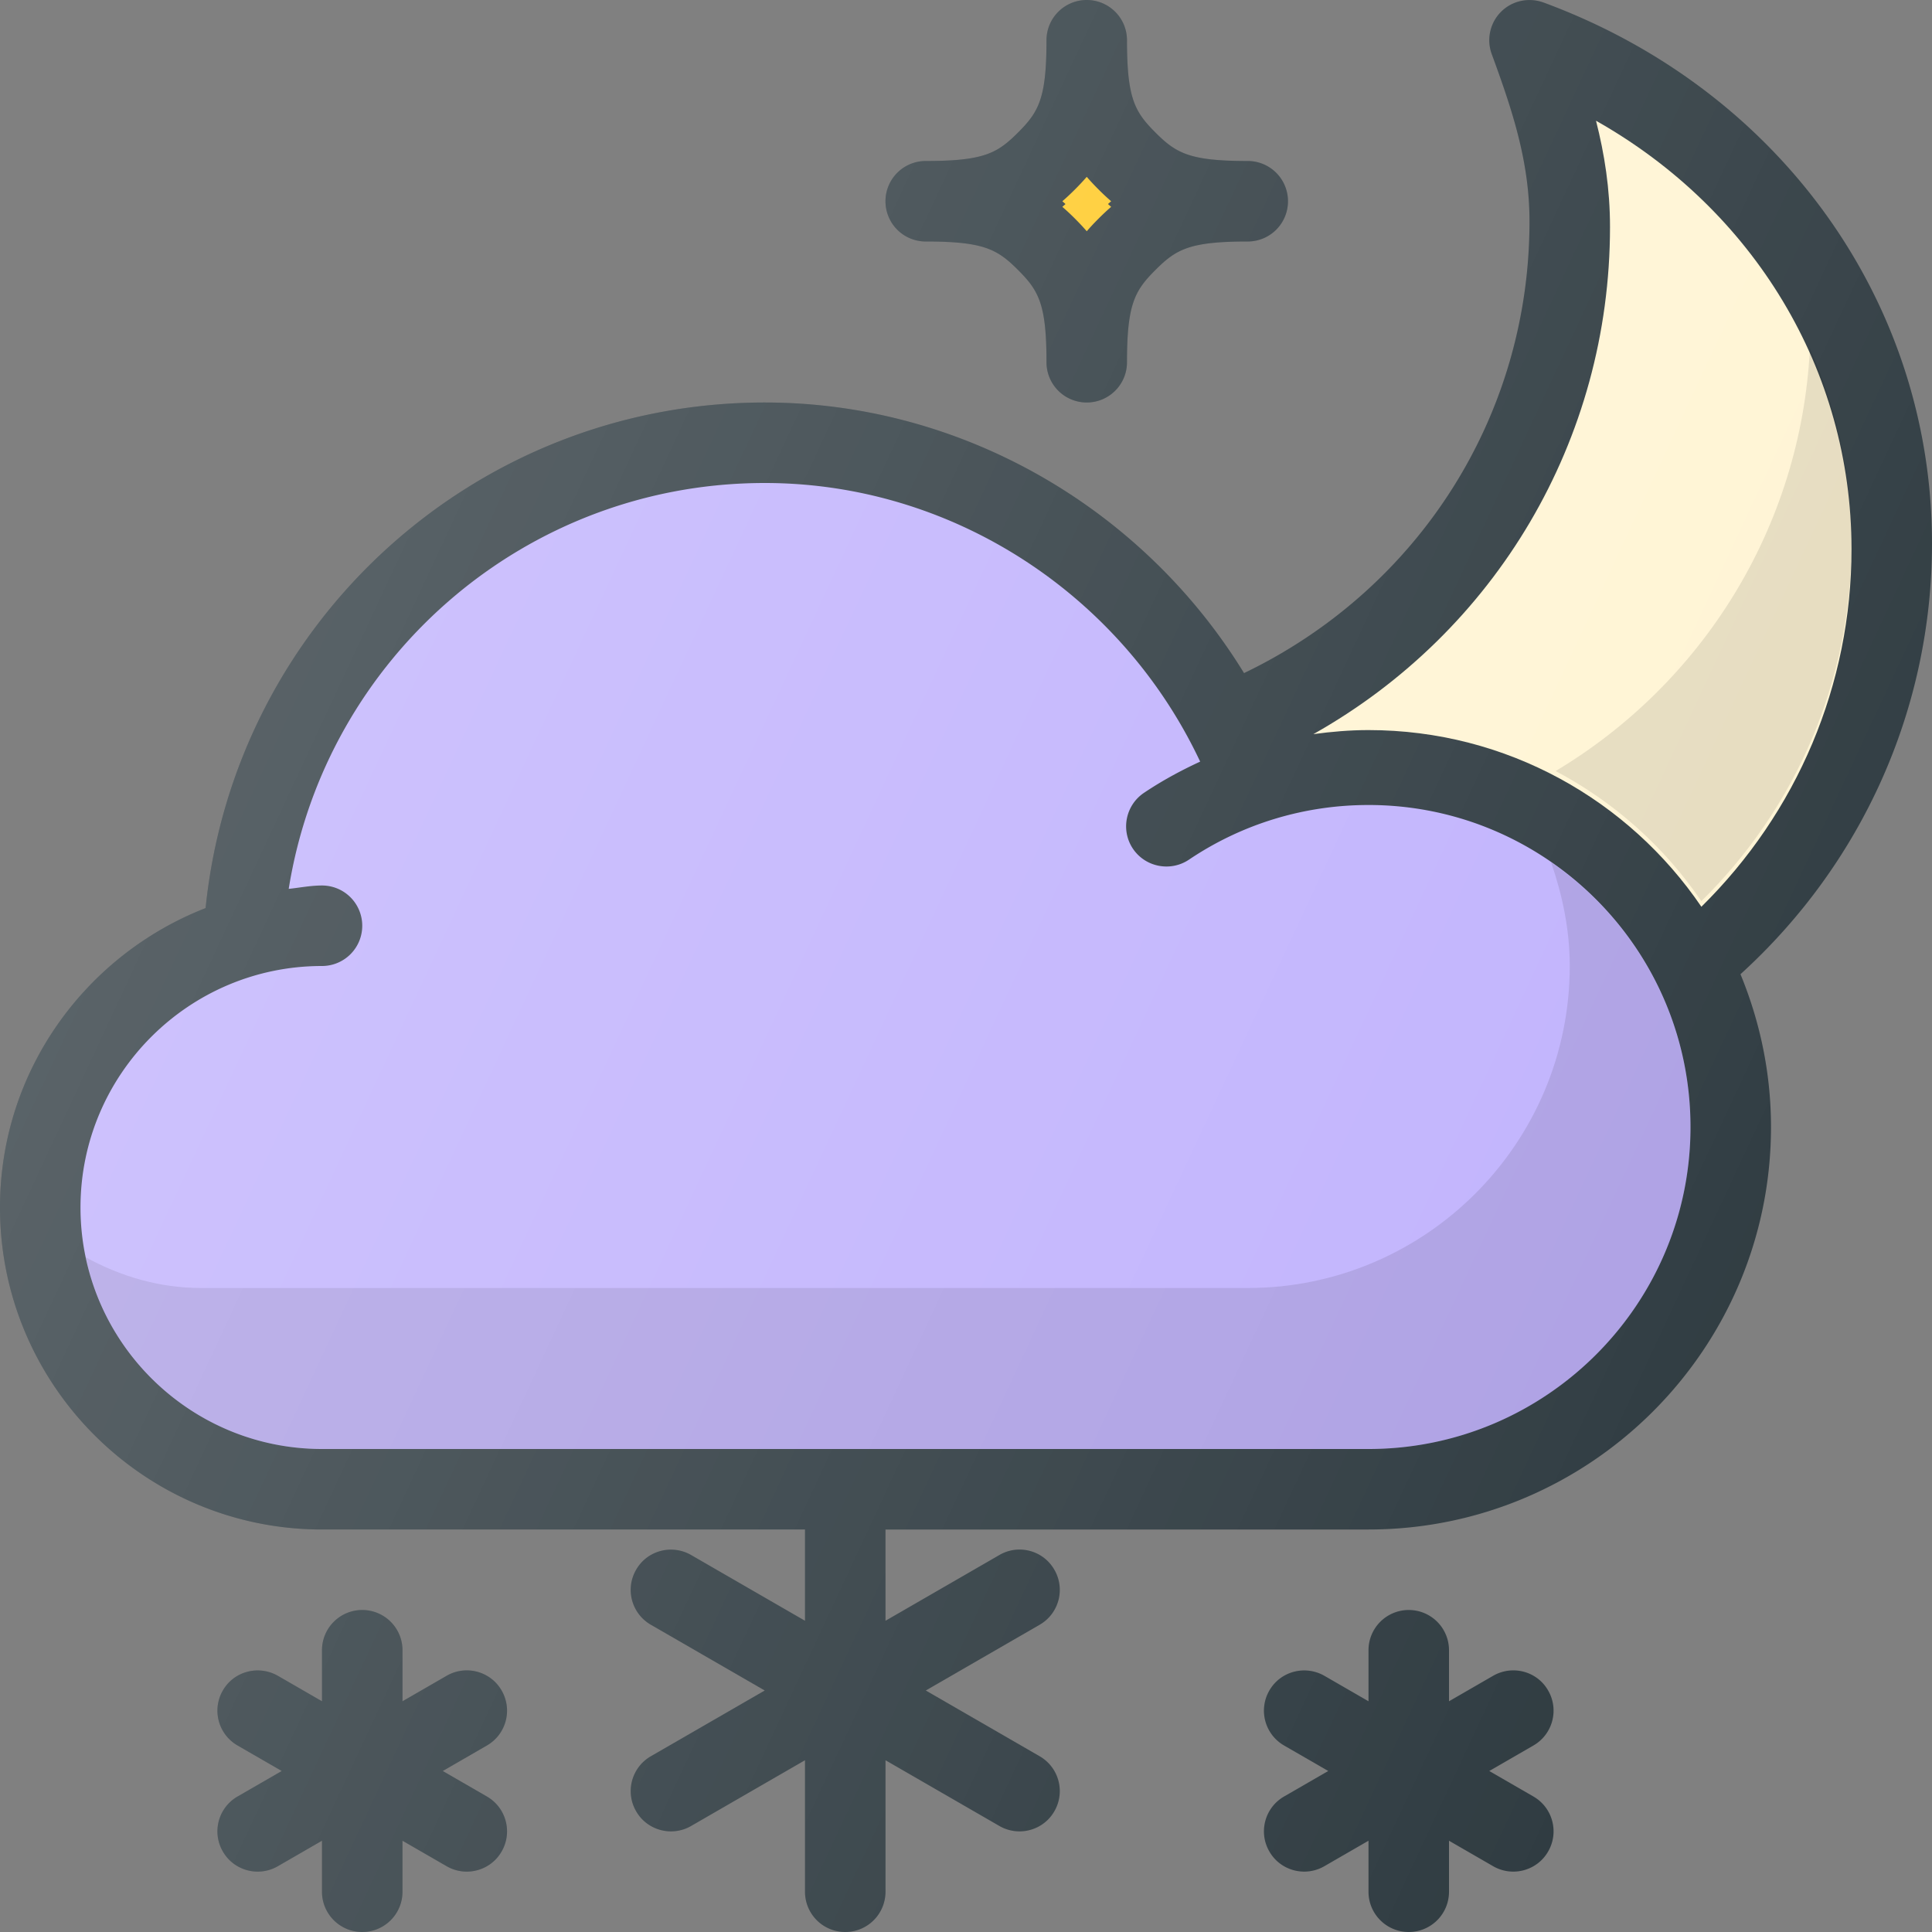 <svg width="512" height="512" viewBox="0 0 512 512" fill="none" xmlns="http://www.w3.org/2000/svg"><rect x="0" y="0" width="512" height="512" fill="#808080" stroke="none"/><path d="M512 144C512 79.969 471.583 23.698 409.021.656c-3.917-1.406-8.271-.479-11.229 2.469a10.668 10.668 0 00-2.458 11.229c5.458 14.875 10 28.479 10 44.313 0 51.694-29.53 97.546-75.652 119.716-26.796-43.665-74.728-71.716-127.014-71.716-76.865 0-140.452 58.292-148.182 133.988C22.674 253.068 0 283.852 0 320c0 47.052 38.271 85.333 85.333 85.333h128v24.189l-30.188-17.428c-5.104-2.927-11.646-1.208-14.563 3.906-2.958 5.104-1.208 11.625 3.896 14.573L202.664 448l-30.185 17.427c-5.104 2.948-6.854 9.469-3.896 14.573 1.958 3.427 5.563 5.333 9.229 5.333 1.813 0 3.646-.458 5.333-1.427l30.188-17.428v34.855A10.66 10.66 0 00224 512a10.66 10.66 0 0010.667-10.667v-34.855l30.188 17.428a10.672 10.672 0 005.333 1.427c3.667 0 7.271-1.906 9.229-5.333 2.958-5.104 1.208-11.625-3.896-14.573L245.336 448l30.185-17.427c5.104-2.948 6.854-9.469 3.896-14.573-2.938-5.135-9.479-6.865-14.563-3.906l-30.188 17.428v-24.189h128c58.813 0 106.667-47.854 106.667-106.667 0-14.34-2.934-27.987-8.089-40.49C493.492 228.849 512 187.814 512 144z" fill="#303C42"/><path d="M132.936 448c-2.938-5.125-9.5-6.833-14.563-3.906l-11.708 6.76v-13.521a10.66 10.66 0 00-10.667-10.667 10.66 10.66 0 00-10.667 10.667v13.521l-11.708-6.76c-5.104-2.896-11.646-1.208-14.563 3.906-2.958 5.104-1.208 11.625 3.896 14.573l11.707 6.76-11.707 6.76c-5.104 2.948-6.854 9.469-3.896 14.573 1.958 3.427 5.563 5.333 9.23 5.333 1.812 0 3.645-.458 5.332-1.427l11.708-6.76v13.521A10.662 10.662 0 0095.998 512a10.66 10.66 0 0010.667-10.667v-13.521l11.708 6.76a10.672 10.672 0 005.333 1.427c3.667 0 7.271-1.906 9.229-5.333 2.958-5.104 1.208-11.625-3.896-14.573l-11.707-6.76 11.707-6.76c5.105-2.948 6.855-9.469 3.897-14.573zm277.336 0c-2.917-5.125-9.458-6.833-14.563-3.906l-11.708 6.76v-13.521a10.66 10.66 0 00-10.667-10.667 10.66 10.66 0 00-10.667 10.667v13.521l-11.708-6.76c-5.104-2.896-11.625-1.208-14.563 3.906-2.958 5.104-1.208 11.625 3.896 14.573l11.707 6.76-11.707 6.76c-5.104 2.948-6.854 9.469-3.896 14.573 1.958 3.427 5.563 5.333 9.229 5.333 1.813 0 3.646-.458 5.333-1.427l11.708-6.76v13.521A10.66 10.66 0 00373.333 512a10.662 10.662 0 0010.668-10.667v-13.521l11.708 6.76a10.672 10.672 0 005.333 1.427c3.667 0 7.271-1.906 9.229-5.333 2.958-5.104 1.208-11.625-3.896-14.573l-11.707-6.76 11.707-6.76c5.105-2.948 6.855-9.469 3.897-14.573zM245.331 64c15.458 0 18.979 2.073 24.458 7.542 5.469 5.479 7.542 9 7.542 24.458a10.66 10.66 0 0010.667 10.667A10.66 10.66 0 00298.665 96c0-15.458 2.073-18.979 7.542-24.458 5.479-5.469 9-7.542 24.458-7.542a10.66 10.66 0 0010.667-10.667 10.66 10.66 0 00-10.667-10.667c-15.458 0-18.979-2.073-24.458-7.542-5.469-5.479-7.542-9-7.542-24.458A10.66 10.66 0 00287.998 0a10.66 10.66 0 00-10.667 10.667c0 15.458-2.073 18.979-7.542 24.458-5.479 5.469-9 7.542-24.458 7.542a10.66 10.66 0 00-10.667 10.667A10.66 10.66 0 00245.331 64z" fill="#303C42"/><path d="M284.875 50.208A60.618 60.618 0 00288 46.864c.958 1.115 2 2.22 3.125 3.344a60.618 60.618 0 003.344 3.125c-1.115.958-2.219 2-3.344 3.125A60.618 60.618 0 00288 59.802c-.958-1.115-2-2.219-3.125-3.344a60.618 60.618 0 00-3.344-3.125c1.115-.958 2.219-2 3.344-3.125z" fill="#FFCA28"/><path d="M284.875 51.689A60.618 60.618 0 00288 48.345c.958 1.115 2 2.219 3.125 3.344a60.618 60.618 0 003.344 3.125c-1.115.958-2.219 2-3.344 3.125A60.618 60.618 0 00288 61.283c-.958-1.115-2-2.22-3.125-3.344a60.618 60.618 0 00-3.344-3.125c1.115-.96 2.219-2 3.344-3.125z" fill="#FFCA28"/><path d="M426.669 60.146c0-10.094-1.458-19.323-3.708-28.146 41.771 23.594 67.708 66.094 67.708 113.479 0 35.964-14.41 69.819-39.785 94.818-19.212-28.224-51.576-46.818-88.215-46.818-4.926 0-9.799.415-14.618 1.077 48.286-27.189 78.618-77.872 78.618-134.41z" fill="#FFF4D4"/><path d="M447.999 298.667c0 47.052-38.271 85.333-85.333 85.333H85.332c-35.292 0-64-28.708-64-64s28.708-64 64-64a10.66 10.66 0 0010.667-10.667 10.66 10.66 0 00-10.667-10.667c-3.02 0-5.879.585-8.819.892C86.318 174.258 139.287 128 202.666 128c49.551 0 94.474 29.395 115.391 73.837-5.147 2.374-10.152 5.087-14.911 8.288-4.875 3.292-6.188 9.917-2.896 14.813 3.313 4.885 9.938 6.146 14.813 2.896 14.083-9.49 30.563-14.5 47.604-14.5 47.061-.001 85.332 38.281 85.332 85.333z" fill="#C1B3FD"/><path opacity=".1" d="M411.055 228.51c2.978 8.674 4.944 17.819 4.944 27.49 0 47.052-38.271 85.333-85.333 85.333H53.332c-11.142 0-21.469-3.116-30.602-8.142C28.832 362.169 54.566 384 85.332 384h277.333c47.063 0 85.334-38.281 85.334-85.333 0-29.078-14.668-54.743-36.944-70.157zm68.591-136.204c-2.378 47.688-28.754 88.945-67.392 112.026 15.512 8.198 28.803 20.056 38.626 34.486 25.375-24.999 39.785-58.854 39.785-94.818.001-18.233-3.913-35.707-11.019-51.694z" fill="#000"/><path d="M512 144C512 79.969 471.583 23.698 409.021.656c-3.917-1.406-8.271-.479-11.229 2.469a10.668 10.668 0 00-2.458 11.229c5.458 14.875 10 28.479 10 44.313 0 51.694-29.53 97.546-75.652 119.716-26.796-43.665-74.728-71.716-127.014-71.716-76.865 0-140.452 58.292-148.182 133.988C22.674 253.068 0 283.852 0 320c0 47.052 38.271 85.333 85.333 85.333h128v24.189l-30.188-17.428c-5.104-2.927-11.646-1.208-14.563 3.906-2.958 5.104-1.208 11.625 3.896 14.573L202.664 448l-30.185 17.427c-5.104 2.948-6.854 9.469-3.896 14.573 1.958 3.427 5.563 5.333 9.229 5.333 1.813 0 3.646-.458 5.333-1.427l30.188-17.428v34.855A10.66 10.66 0 00224 512a10.66 10.66 0 0010.667-10.667v-34.855l30.188 17.428a10.672 10.672 0 005.333 1.427c3.667 0 7.271-1.906 9.229-5.333 2.958-5.104 1.208-11.625-3.896-14.573L245.336 448l30.185-17.427c5.104-2.948 6.854-9.469 3.896-14.573-2.938-5.135-9.479-6.865-14.563-3.906l-30.188 17.428v-24.189h128c58.813 0 106.667-47.854 106.667-106.667 0-14.34-2.934-27.987-8.089-40.49C493.492 228.849 512 187.814 512 144zM132.938 448c-2.938-5.125-9.5-6.833-14.563-3.906l-11.708 6.76v-13.521A10.66 10.66 0 0096 426.666a10.66 10.66 0 00-10.667 10.667v13.521l-11.708-6.76c-5.104-2.896-11.646-1.208-14.563 3.906-2.958 5.104-1.208 11.625 3.896 14.573l11.707 6.76-11.707 6.76c-5.104 2.948-6.854 9.469-3.896 14.573 1.958 3.427 5.563 5.333 9.229 5.333 1.813 0 3.646-.458 5.333-1.427l11.708-6.76v13.521A10.662 10.662 0 0096 512a10.66 10.66 0 0010.667-10.667v-13.521l11.708 6.76a10.672 10.672 0 005.333 1.427c3.667 0 7.271-1.906 9.229-5.333 2.958-5.104 1.208-11.625-3.896-14.573l-11.707-6.76 11.707-6.76c5.105-2.948 6.855-9.469 3.897-14.573zm277.333 0c-2.917-5.125-9.458-6.833-14.563-3.906L384 450.854v-13.521a10.66 10.66 0 00-10.667-10.667 10.66 10.66 0 00-10.667 10.667v13.521l-11.708-6.76c-5.104-2.896-11.625-1.208-14.563 3.906-2.958 5.104-1.208 11.625 3.896 14.573l11.707 6.76-11.707 6.76c-5.104 2.948-6.854 9.469-3.896 14.573 1.958 3.427 5.563 5.333 9.229 5.333 1.813 0 3.646-.458 5.333-1.427l11.708-6.76v13.521A10.66 10.66 0 00373.332 512 10.662 10.662 0 00384 501.333v-13.521l11.708 6.76a10.672 10.672 0 005.333 1.427c3.667 0 7.271-1.906 9.229-5.333 2.958-5.104 1.208-11.625-3.896-14.573l-11.707-6.76 11.707-6.76c5.105-2.948 6.855-9.469 3.897-14.573zM245.333 64c15.458 0 18.979 2.073 24.458 7.542 5.469 5.479 7.542 9 7.542 24.458A10.66 10.66 0 00288 106.667 10.66 10.66 0 00298.667 96c0-15.458 2.073-18.979 7.542-24.458 5.479-5.469 9-7.542 24.458-7.542a10.66 10.66 0 0010.667-10.667 10.66 10.66 0 00-10.667-10.667c-15.458 0-18.979-2.073-24.458-7.542-5.469-5.479-7.542-9-7.542-24.458A10.66 10.66 0 00288 0a10.66 10.66 0 00-10.667 10.667c0 15.458-2.073 18.979-7.542 24.458-5.479 5.469-9 7.542-24.458 7.542a10.66 10.66 0 00-10.667 10.667A10.66 10.66 0 00245.333 64z" fill="url(#paint0_linear)"/><defs><linearGradient id="paint0_linear" x1="62.182" y1="167.844" x2="471.801" y2="358.811" gradientUnits="userSpaceOnUse"><stop stop-color="#fff" stop-opacity=".2"/><stop offset="1" stop-color="#fff" stop-opacity="0"/></linearGradient></defs></svg>
